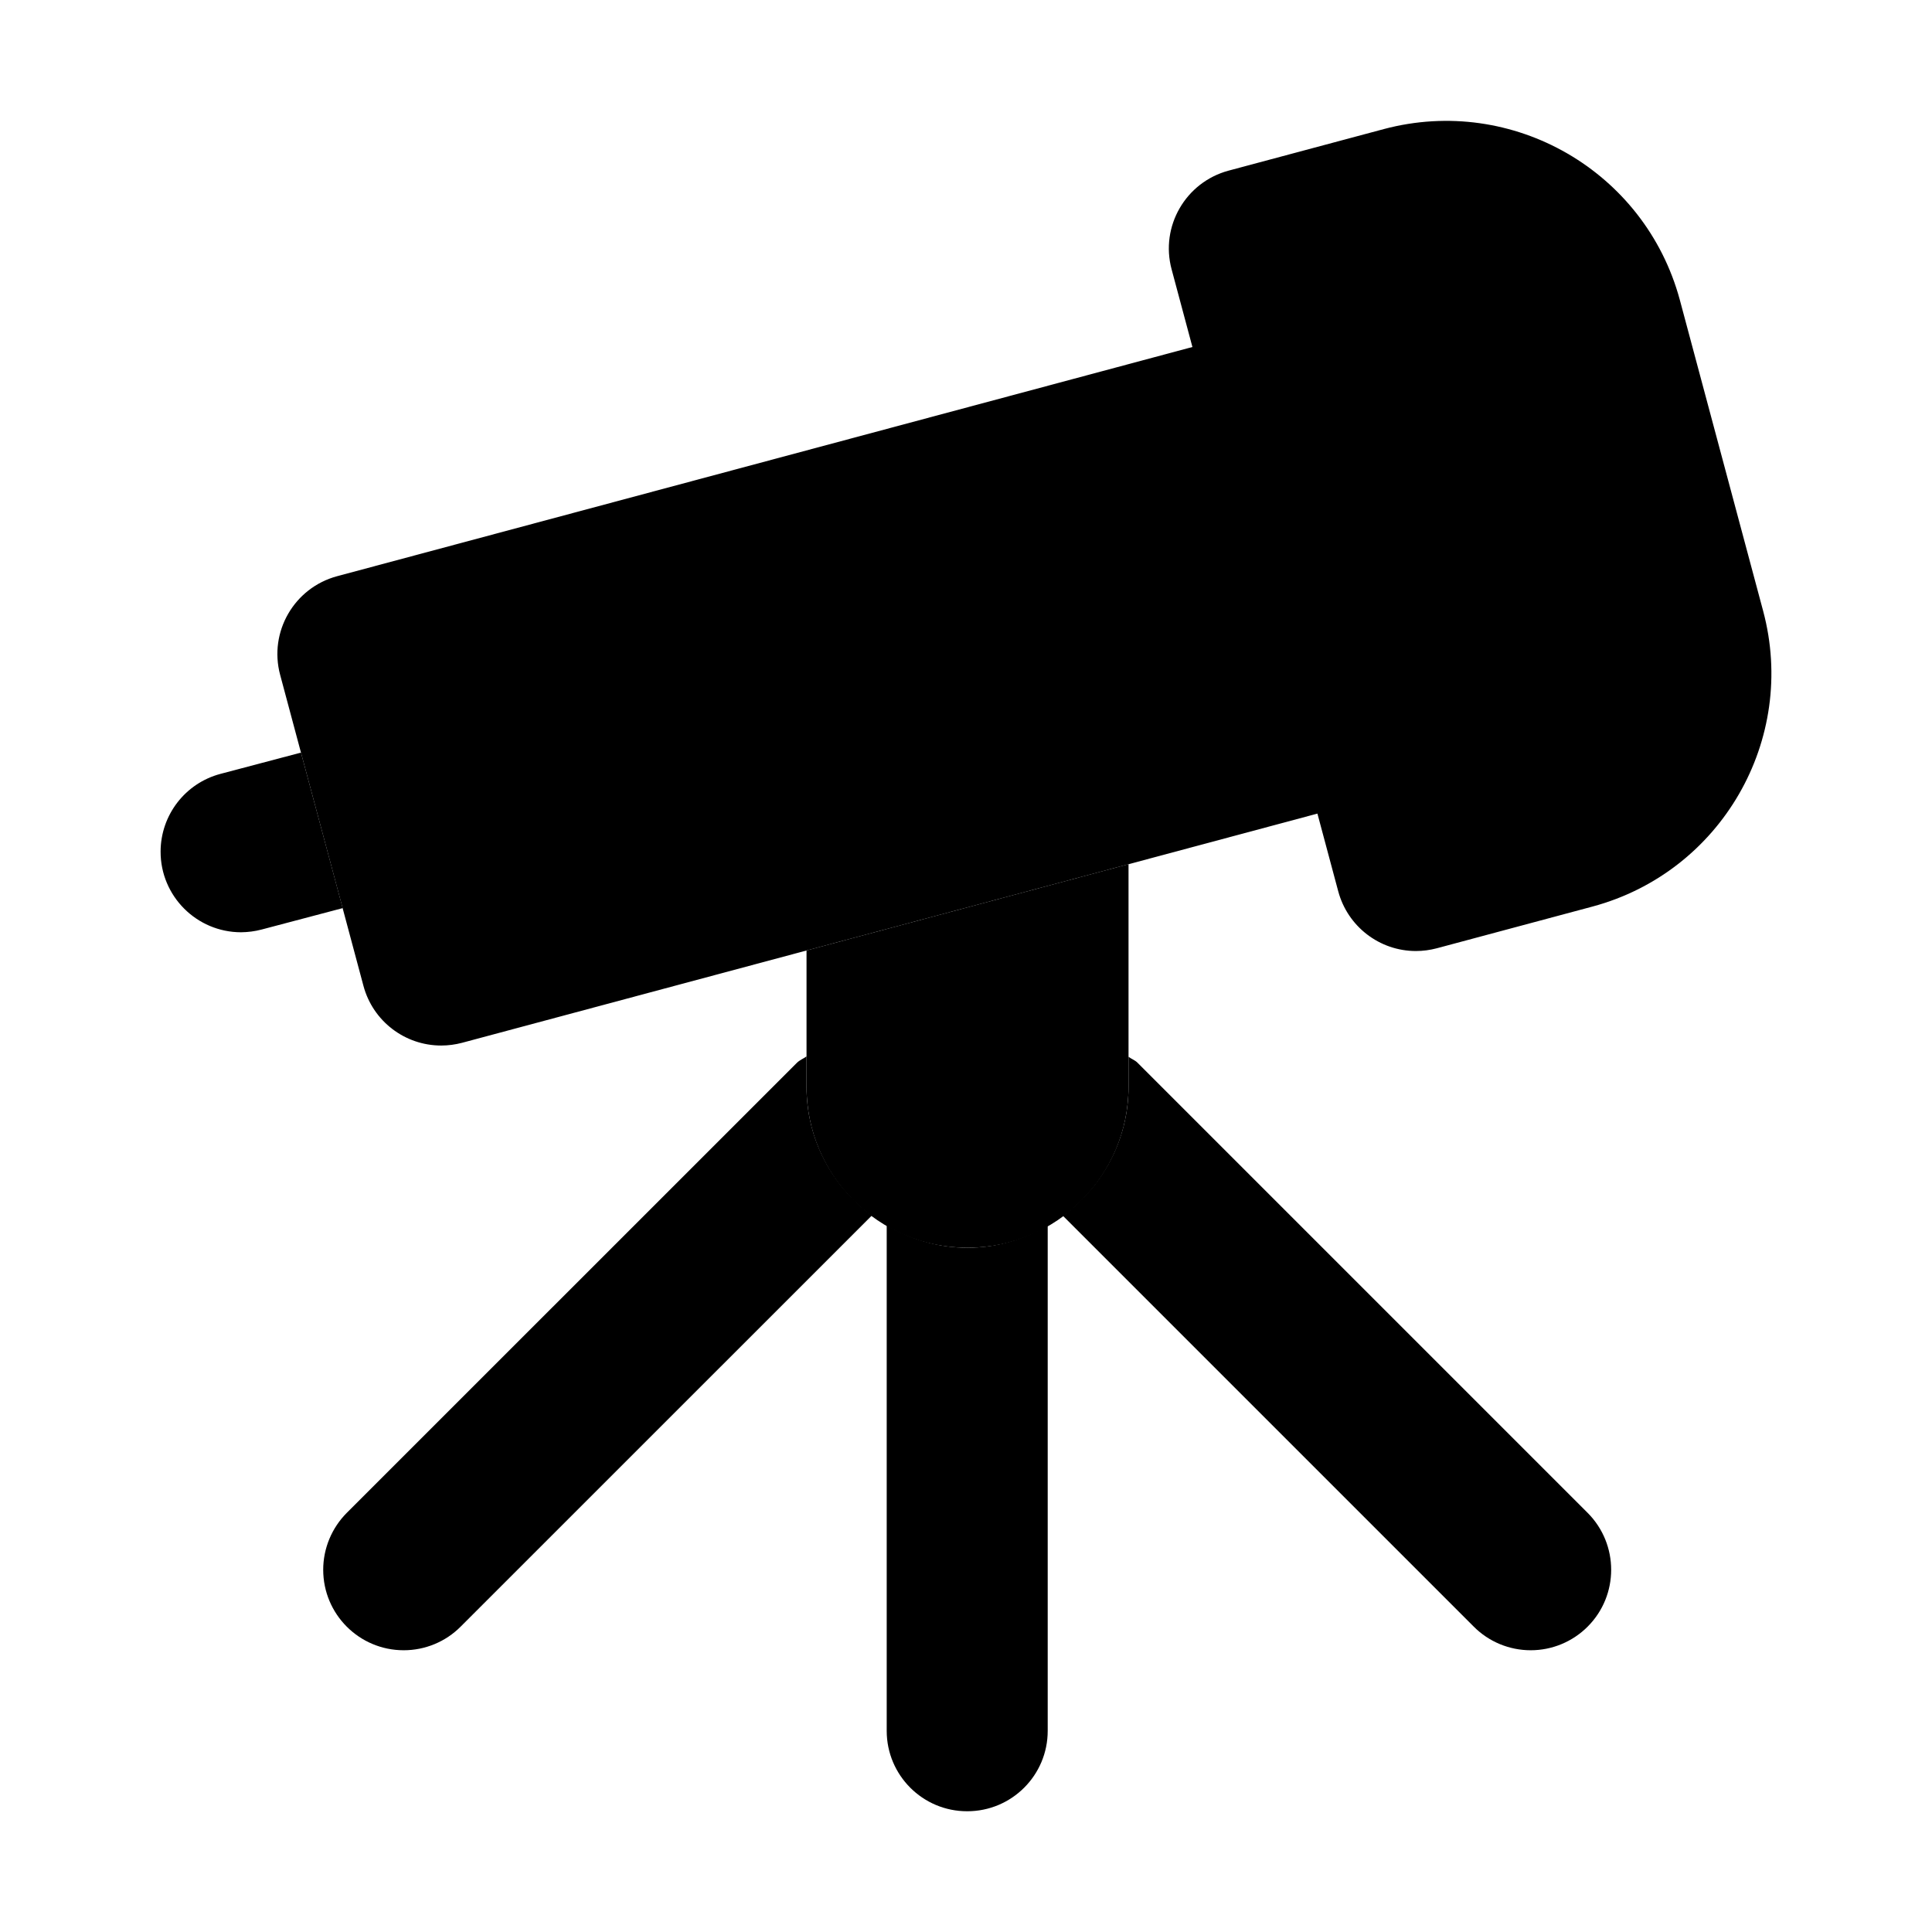 <svg xmlns="http://www.w3.org/2000/svg" width="24" height="24" viewBox="0 0 24 24">
    <path class="pr-icon-tertiary"
          d="M5.481,12.988c-0.453,0-0.849-0.304-0.966-0.741L3.48,8.383c-0.143-0.533,0.174-1.081,0.707-1.225l11.591-3.106c0.533-0.143,1.081,0.173,1.224,0.706c0,0,0,0.001,0,0.001L18.038,8.623c0.143,0.533-0.174,1.081-0.707,1.225l-11.591,3.106C5.656,12.976,5.569,12.988,5.481,12.988z"></path>
    <path class="pr-icon-quaternary"
          d="M10.019,11.807V13.5c0,1.105,0.895,2,2,2c1.105,0,2-0.895,2-2v-2.765L10.019,11.807z"></path>
    <path class="pr-icon-tertiary"
          d="M12.019 15.5c-.368 0-.708-.106-1.004-.279V21.5c0 0 0 0 0 .001 0.0.552.448 1 1 .999 0 0 0 0 .001 0 .552-0.0 1-.448.999-1v-6.275C12.72 15.395 12.383 15.5 12.019 15.5zM10.019 13.5v-.377C9.979 13.152 9.934 13.168 9.899 13.203l-5.591 5.59c-.187.188-.293.442-.293.707C4.015 20.052 4.462 20.5 5.015 20.5c.265 0.0.52-.105.707-.293l5.108-5.107C10.34 14.736 10.019 14.157 10.019 13.5zM19.722 18.793l-5.59-5.59c-.001-.001-.002-.002-.002-.002-.033-.033-.075-.046-.111-.073V13.5c0 .659-.323 1.239-.815 1.603l5.104 5.104c.187.188.442.293.707.293h0c.265-0.0.519-.105.707-.293C20.112 19.817 20.112 19.184 19.722 18.793z"></path>
    <path class="pr-icon-primary"
          d="M3.739 9.349L2.74 9.613c-.439.116-.744.512-.745.966-.001.552.447 1.001.999 1.002C3.081 11.58 3.167 11.569 3.25 11.547l1.007-.266L3.739 9.349zM17.589 11.814c-.452-0-.848-.305-.965-.742l-2.07-7.727c-.143-.533.174-1.081.707-1.225L17.192 1.603c1.6-.425 3.242.523 3.675 2.121l1.035 3.864c.429 1.6-.521 3.245-2.121 3.674l0 0-1.933.518C17.764 11.802 17.677 11.814 17.589 11.814zM19.522 10.296L19.522 10.296z"></path>
</svg>
